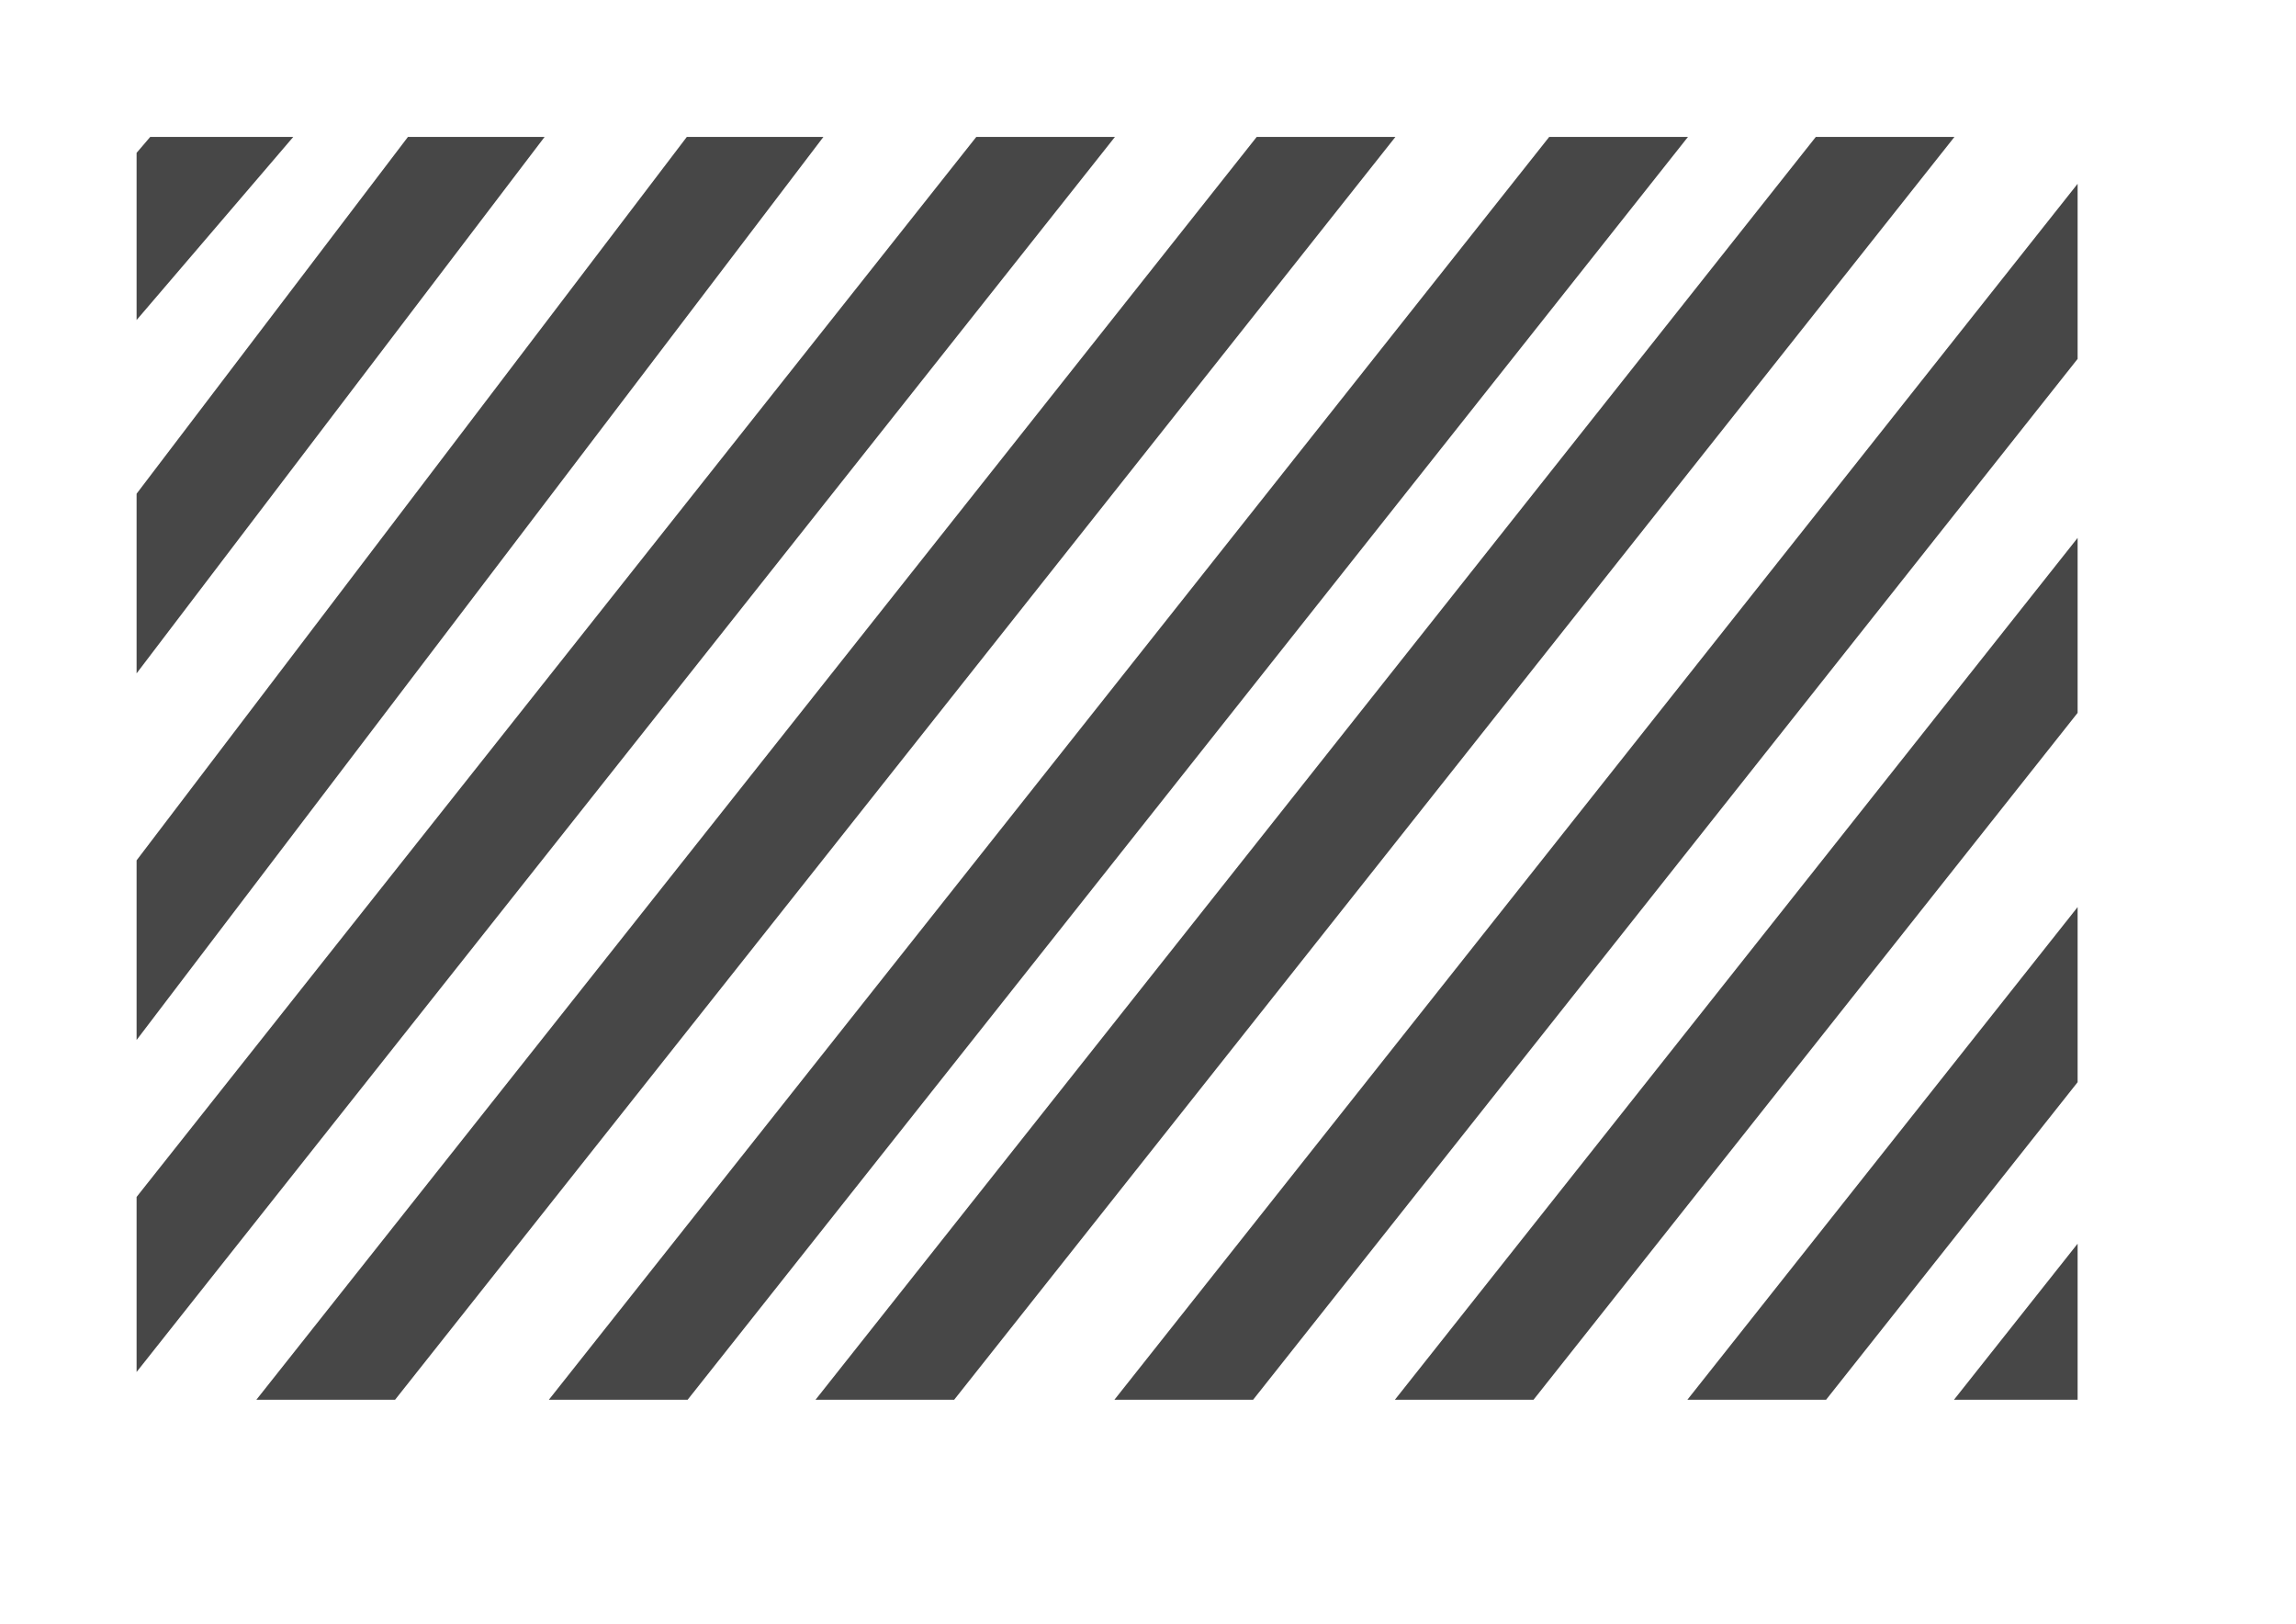 <?xml version="1.0" encoding="UTF-8" standalone="no"?>
<!-- Created with Inkscape (http://www.inkscape.org/) -->

<svg
   xmlns:dc="http://purl.org/dc/elements/1.1/"
   xmlns:cc="http://creativecommons.org/ns#"
   xmlns:rdf="http://www.w3.org/1999/02/22-rdf-syntax-ns#"
   xmlns:svg="http://www.w3.org/2000/svg"
   xmlns="http://www.w3.org/2000/svg"
   xmlns:sodipodi="http://sodipodi.sourceforge.net/DTD/sodipodi-0.dtd"
   xmlns:inkscape="http://www.inkscape.org/namespaces/inkscape"
   width="297mm"
   height="210mm"
   id="svg3896"
   version="1.1"
   inkscape:version="0.48.4 r9939"
   sodipodi:docname="depth_profile_lim_in.svg">
  <defs
     id="defs3898" />
  <sodipodi:namedview
     inkscape:document-units="mm"
     pagecolor="#ffffff"
     bordercolor="#666666"
     borderopacity="1.0"
     inkscape:pageopacity="0.0"
     inkscape:pageshadow="2"
     inkscape:zoom="0.43415836"
     inkscape:cx="299.61365"
     inkscape:cy="604.59651"
     inkscape:current-layer="layer2"
     id="namedview3900"
     showgrid="false"
     inkscape:window-width="1618"
     inkscape:window-height="1028"
     inkscape:window-x="54"
     inkscape:window-y="-8"
     inkscape:window-maximized="1" />
  <g
     inkscape:groupmode="layer"
     id="layer2"
     inkscape:label="Layer"
     style="display:inline">
    <path
       style="font-size:medium;font-style:normal;font-variant:normal;font-weight:normal;font-stretch:normal;text-indent:0;text-align:start;text-decoration:none;line-height:normal;letter-spacing:normal;word-spacing:normal;text-transform:none;direction:ltr;block-progression:tb;writing-mode:lr-tb;text-anchor:start;baseline-shift:baseline;color:#000000;fill:#474747;fill-opacity:1;stroke:none;stroke-width:53.15;marker:none;visibility:visible;display:inline;overflow:visible;enable-background:accumulate;font-family:Sans;-inkscape-font-specification:Sans"
       d="M 73.438 66.938 L 66.781 74.719 L 66.781 156.438 L 143.375 66.938 L 73.438 66.938 z M 199.438 66.938 L 66.781 241.344 L 66.781 329.156 L 266.25 66.938 L 199.438 66.938 z M 335.781 66.938 L 66.781 420.562 L 66.781 508.375 L 402.562 66.938 L 335.781 66.938 z M 477.312 66.938 L 66.781 585.094 L 66.781 670.656 L 545.094 66.938 L 477.312 66.938 z M 614.406 66.938 L 125.344 684.219 L 193.156 684.219 L 682.219 66.938 L 614.406 66.938 z M 757.406 66.938 L 268.344 684.219 L 336.188 684.219 L 825.25 66.938 L 757.406 66.938 z M 887.75 66.938 L 398.719 684.219 L 466.5 684.219 L 955.531 66.938 L 887.75 66.938 z M 1015.75 89.844 L 544.844 684.219 L 612.656 684.219 L 1015.75 175.438 L 1015.75 89.844 z M 1015.75 262.938 L 681.969 684.219 L 749.75 684.219 L 1015.75 348.469 L 1015.75 262.938 z M 1015.75 443.406 L 824.969 684.219 L 892.781 684.219 L 1015.75 529 L 1015.75 443.406 z M 1015.75 607.938 L 955.312 684.219 L 1015.75 684.219 L 1015.75 607.938 z "
       id="path3623-4-7-7" />
  </g>
  <g
     inkscape:label="Layer 1"
     inkscape:groupmode="layer"
     id="layer1"
     style="display:none">
    <path
       style="fill:#000000;stroke:#000000;stroke-width:0.793px;stroke-linecap:butt;stroke-linejoin:miter;stroke-opacity:1"
       d="m 817.778,688.919 0,-626.707 -106.16,0 0,623.819"
       id="path3854"
       inkscape:connector-curvature="0" />
    <path
       style="fill:#000000;stroke:#000000;stroke-width:0.8px;stroke-linecap:butt;stroke-linejoin:miter;stroke-opacity:1"
       d="m 181.861,50.699 0,638.216 106.152,0 0,-635.275"
       id="path3854-1"
       inkscape:connector-curvature="0" />
  </g>
</svg>
